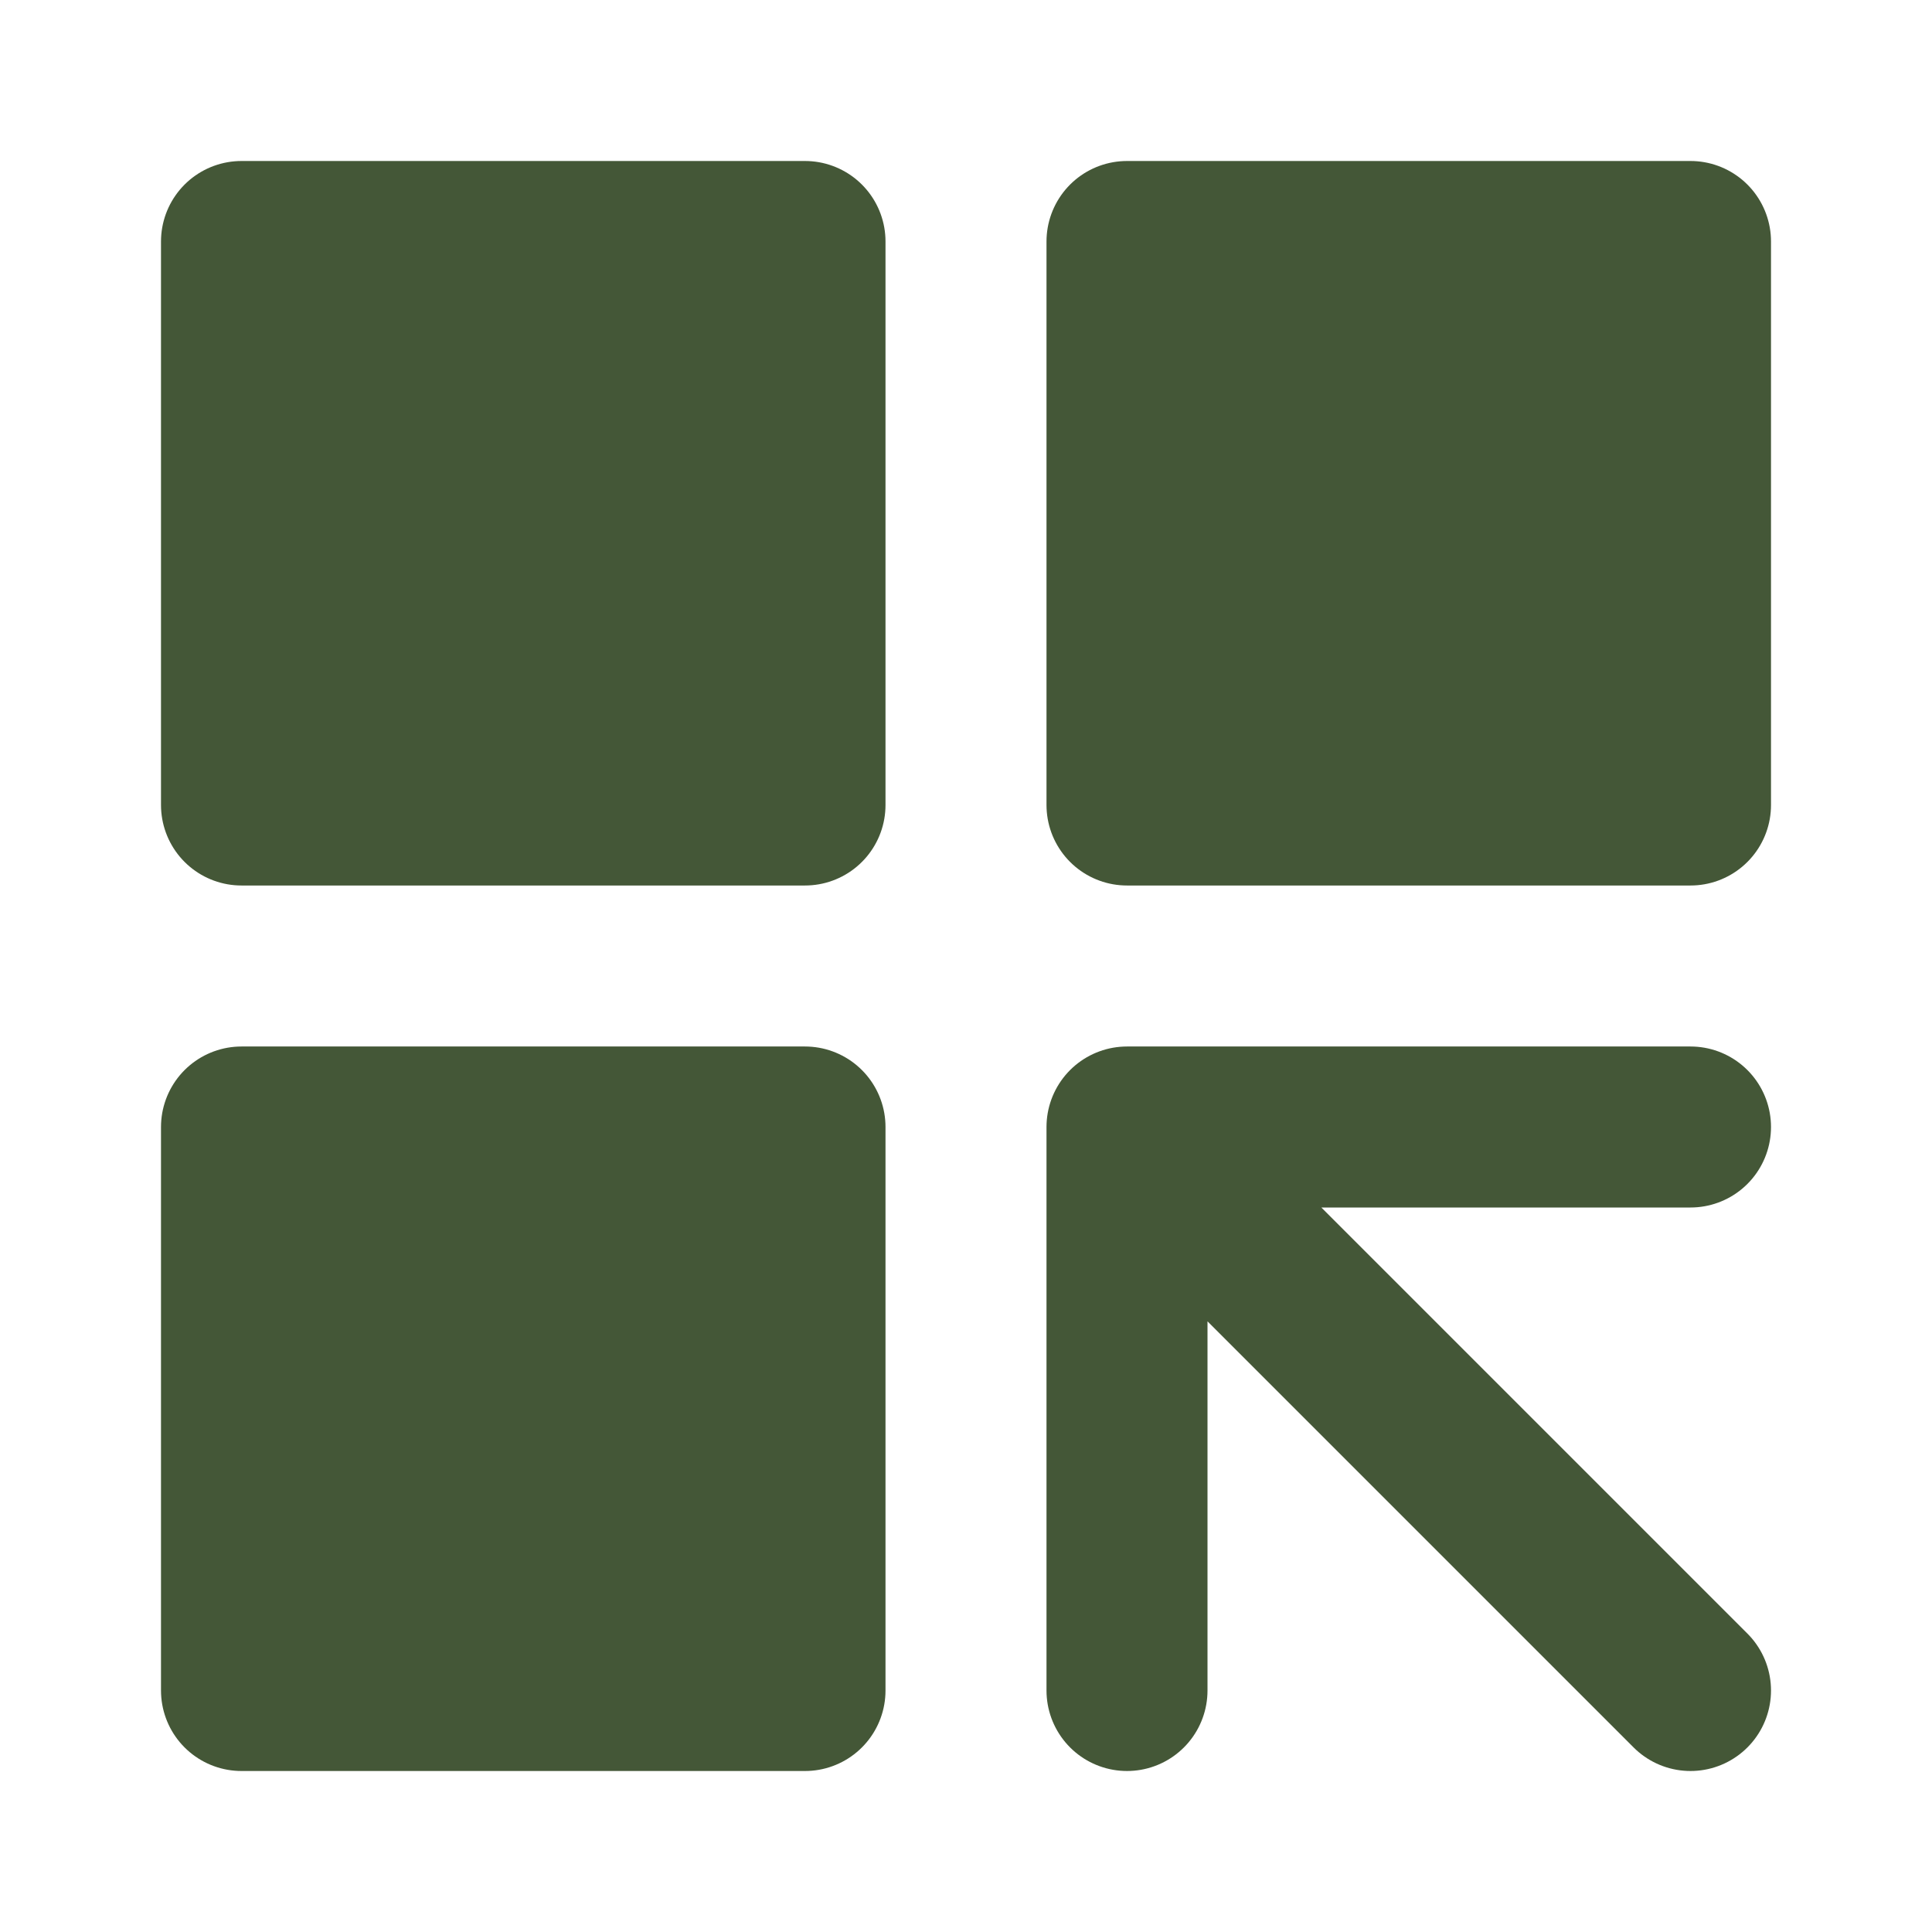 <svg xmlns="http://www.w3.org/2000/svg" width="128" height="128" viewBox="0 0 48 48"><g fill="none" stroke="#445737" stroke-linecap="round" stroke-linejoin="round" stroke-width="4"><path fill="#445737" d="M20 6H6v14h14zm0 22H6v14h14zM42 6H28v14h14z"/><path d="m28 28l14 14M28 28h14zm0 0v14z"/></g></svg>